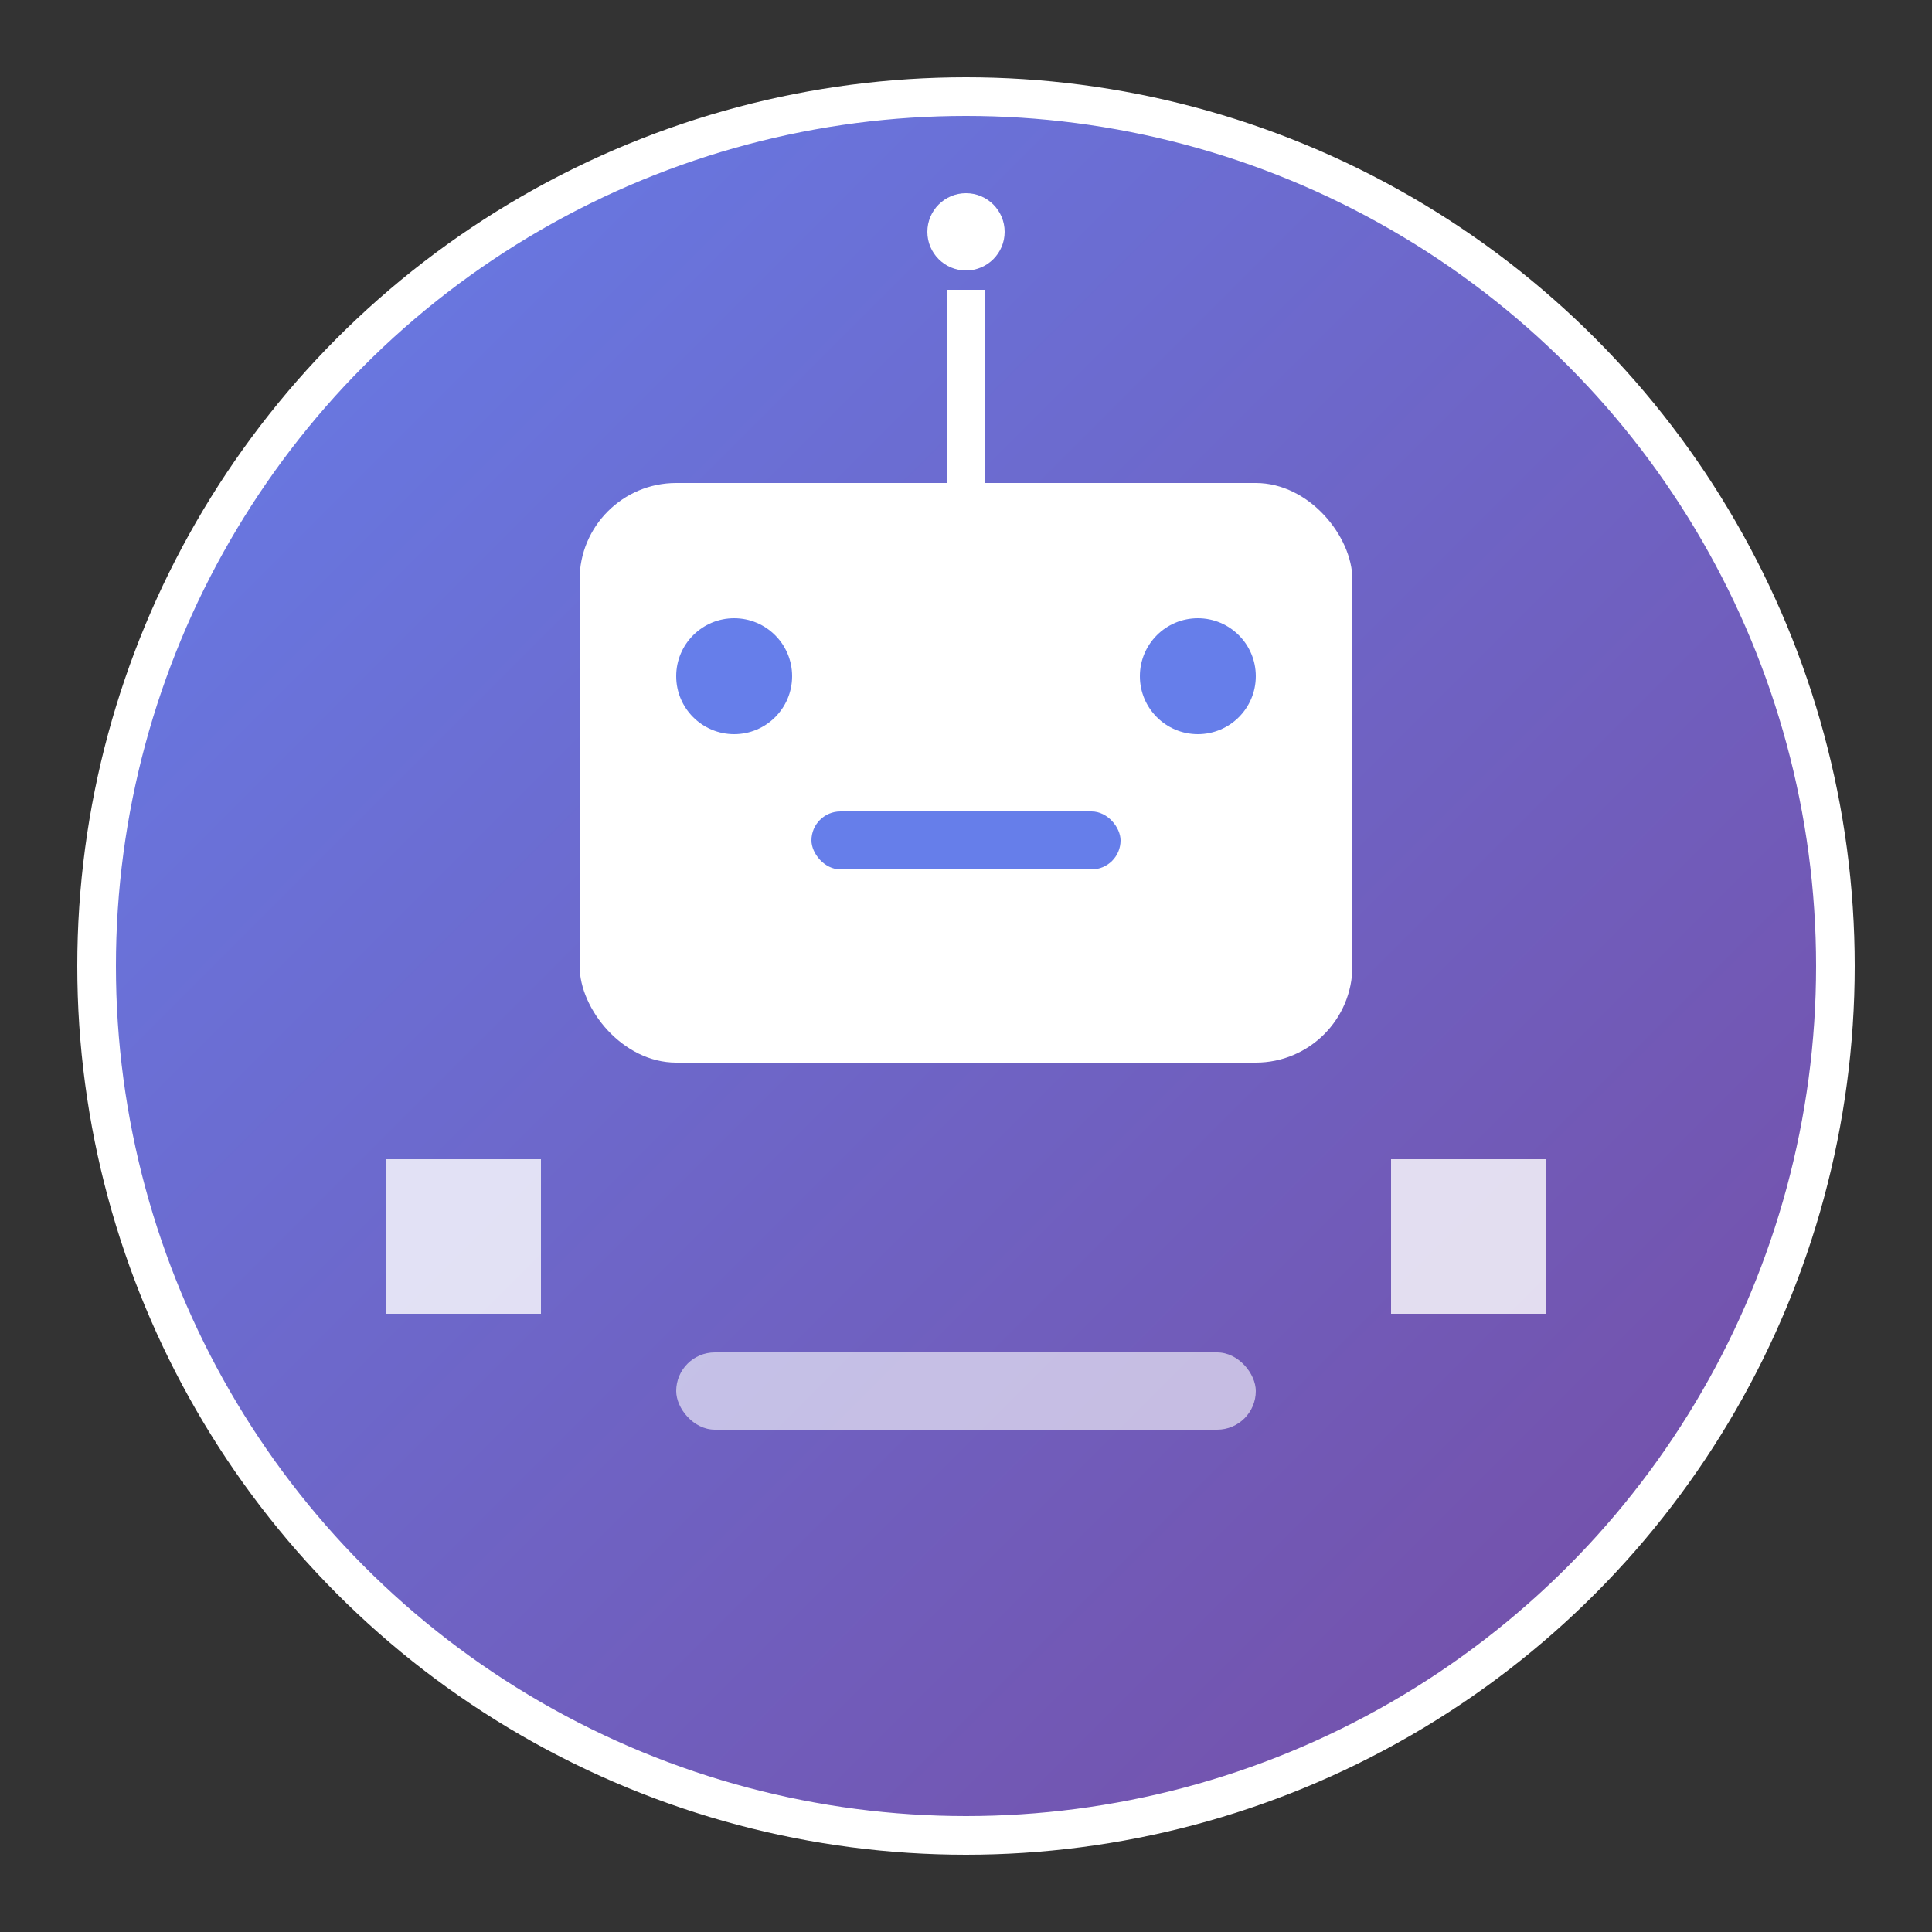<svg xmlns="http://www.w3.org/2000/svg" viewBox="0 0 100 100">
  <rect x="0" y="0" width="100" height="100" fill="#333333" stroke="none"/>
  <defs>
    <linearGradient id="gradient" x1="0%" y1="0%" x2="100%" y2="100%">
      <stop offset="0%" style="stop-color:#667eea;stop-opacity:1" />
      <stop offset="100%" style="stop-color:#764ba2;stop-opacity:1" />
    </linearGradient>
  </defs>
  
  <!-- Background circle -->
  <circle cx="50" cy="50" r="45" fill="url(#gradient)" stroke="#fff" stroke-width="2"/>
  
  <!-- Robot head -->
  <rect x="30" y="25" width="40" height="30" rx="5" fill="#fff"/>
  
  <!-- Robot eyes -->
  <circle cx="38" cy="35" r="3" fill="#667eea"/>
  <circle cx="62" cy="35" r="3" fill="#667eea"/>
  
  <!-- Robot mouth -->
  <rect x="42" y="42" width="16" height="3" rx="1.5" fill="#667eea"/>
  
  <!-- Antenna -->
  <line x1="50" y1="25" x2="50" y2="15" stroke="#fff" stroke-width="2"/>
  <circle cx="50" cy="12" r="2" fill="#fff"/>
  
  <!-- Tech elements -->
  <rect x="20" y="60" width="8" height="8" fill="#fff" opacity="0.8"/>
  <rect x="72" y="60" width="8" height="8" fill="#fff" opacity="0.8"/>
  <rect x="35" y="70" width="30" height="4" rx="2" fill="#fff" opacity="0.6"/>
</svg>

